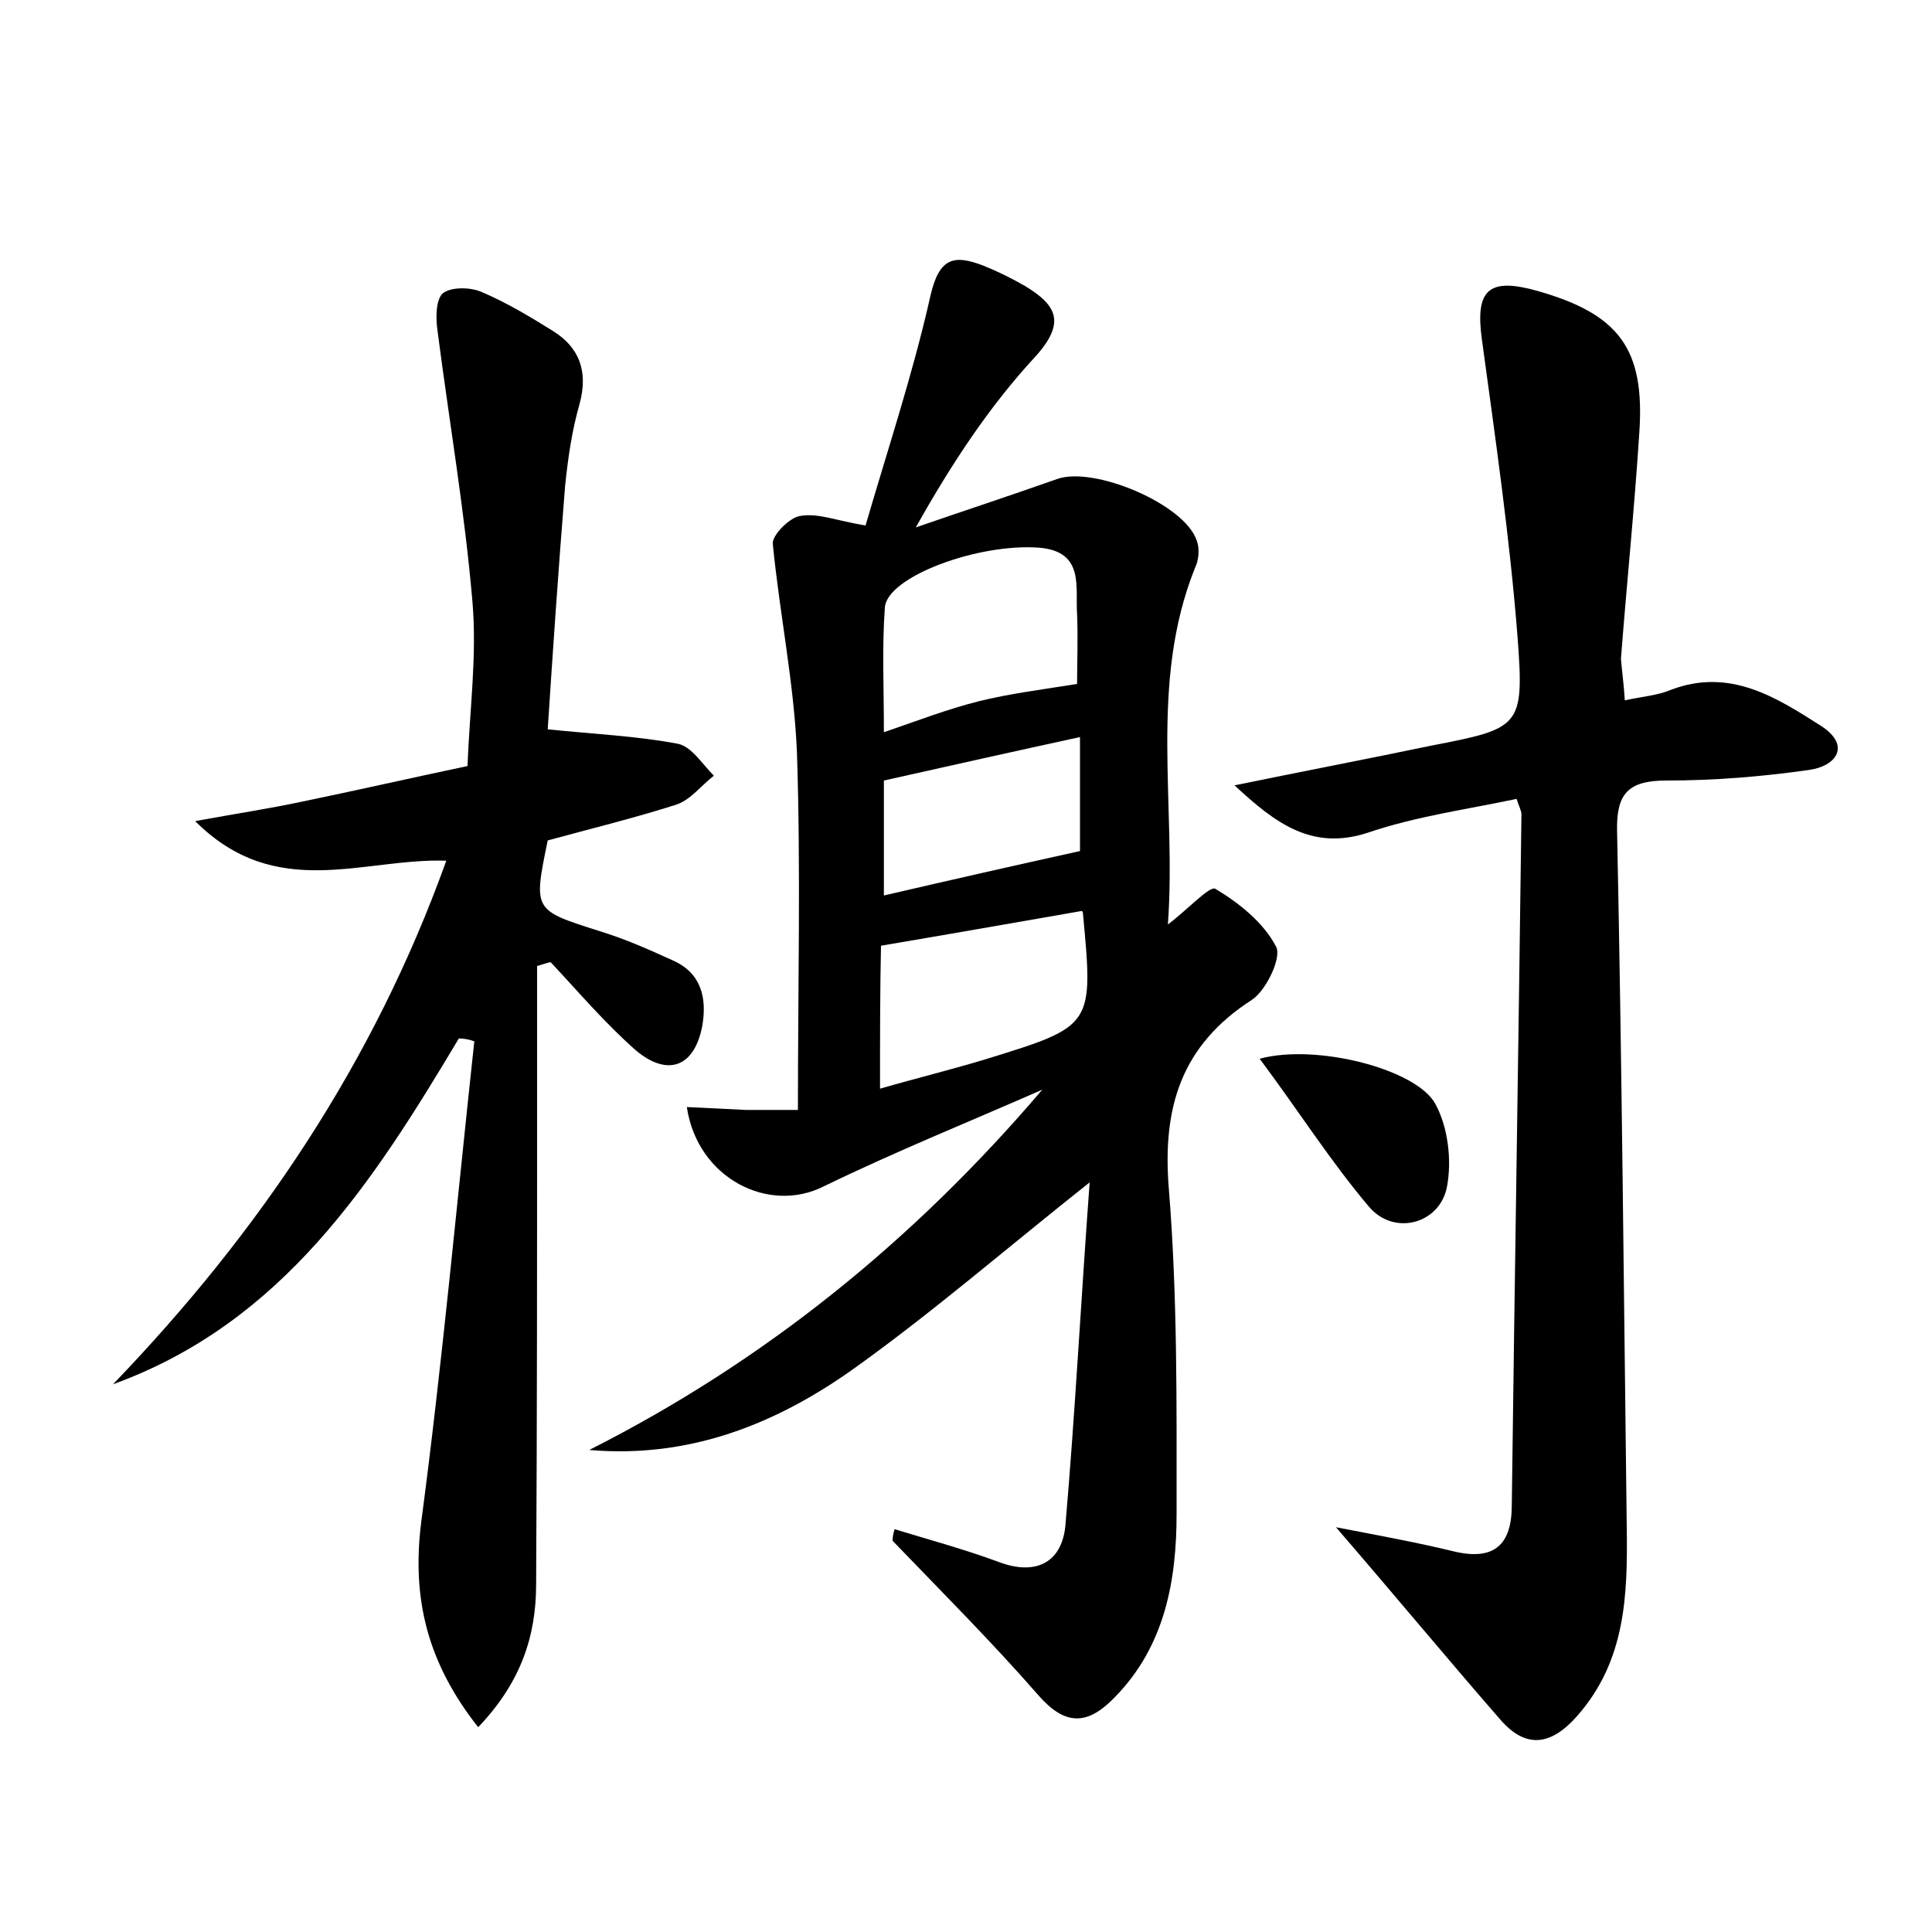 <?xml version="1.0" encoding="utf-8"?>
<!-- Generator: Adobe Illustrator 22.0.0, SVG Export Plug-In . SVG Version: 6.00 Build 0)  -->
<svg version="1.1" id="图层_1" xmlns="http://www.w3.org/2000/svg" xmlns:xlink="http://www.w3.org/1999/xlink" x="0px" y="0px"
	 viewBox="0 0 200 200" style="enable-background:new 0 0 200 200;" xml:space="preserve">
<style type="text/css">
	.st1{fill:#010000;}
	.st4{fill:#fbfafc;}
</style>
<g>
	
	<path d="M92.6,158.3c3.6,1.1,7.3,2.1,10.8,3.4c4,1.5,6.6-0.1,6.9-3.9c1-11.6,1.6-23.2,2.5-35.4c-8.7,6.9-16.2,13.4-24.3,19.2
		c-8.1,5.8-17.1,9.4-27.5,8.5c18.2-9.2,33.6-21.7,46.9-37.3c-7.5,3.3-15.2,6.4-22.6,10c-5.7,2.9-13.1-0.8-14.2-8.2
		c2.1,0.1,4.1,0.2,6.1,0.3c2,0,4.1,0,5.4,0c0-12.8,0.3-24.9-0.1-37c-0.3-7.2-1.8-14.4-2.5-21.6c-0.1-0.9,1.8-2.8,2.9-2.9
		c1.8-0.3,3.7,0.5,6.7,1c2.3-7.9,4.9-15.7,6.7-23.7c0.9-4,2.4-4.4,5.5-3.2c1.5,0.6,2.9,1.3,4.3,2.1c3.3,2,4.3,3.8,1,7.4
		c-4.7,5.1-8.6,11-12.3,17.6c4.9-1.7,9.8-3.3,14.6-5c3.8-1.4,13.3,2.6,14.5,6.4c0.3,0.8,0.2,2-0.2,2.8c-4.8,12-1.9,24.5-2.8,36.9
		c2-1.5,4.3-4,4.9-3.7c2.5,1.5,5,3.5,6.3,6c0.6,1.1-1,4.5-2.5,5.5c-7.3,4.7-9.3,11.1-8.6,19.6c0.9,11.1,0.8,22.4,0.8,33.6
		c0,6.9-1.2,13.7-6.4,19c-2.8,2.9-5.1,3-7.9-0.2c-4.8-5.5-10-10.7-15.1-16C92.4,159,92.5,158.7,92.6,158.3z M111.5,70.8
		c0-2.2,0.1-4.7,0-7.2c-0.2-2.8,0.8-6.5-3.9-6.9c-6.3-0.5-15.8,3-16,6.2c-0.3,4.1-0.1,8.2-0.1,12.9c3.5-1.2,6.6-2.4,9.8-3.2
		C104.5,71.8,107.8,71.4,111.5,70.8z M91.1,112.7c3.8-1.1,7.5-2,11.1-3.1c11-3.4,11-3.4,9.9-15.1c0-0.1-0.1-0.2-0.1-0.2
		c-6.9,1.2-13.7,2.4-20.8,3.6C91.1,102.6,91.1,107.2,91.1,112.7z M111.8,76.3c-6.9,1.5-13.6,3-20.3,4.5c0,4,0,7.9,0,11.9
		c6.9-1.6,13.5-3.1,20.3-4.6C111.8,84.8,111.8,80.7,111.8,76.3z"/>
	<path d="M47.5,107.5c-8.9,14.9-18.2,29.4-35.8,35.8c15.1-15.7,27-33.3,34.5-54.2c-8.6-0.3-17.6,4.3-26-4.1c4.4-0.8,7.7-1.3,11-2
		c5.8-1.2,11.5-2.5,17.2-3.7c0.2-5.7,1-11.4,0.5-17.1c-0.8-9.3-2.4-18.6-3.6-27.9c-0.2-1.3-0.2-3.2,0.5-3.9c0.8-0.7,2.8-0.7,4-0.2
		c2.6,1.1,5.1,2.6,7.5,4.1c2.7,1.7,3.6,4.2,2.7,7.5c-0.8,2.8-1.2,5.6-1.5,8.5c-0.7,8.7-1.3,17.5-1.8,25.2C61.6,76,66,76.2,70.2,77
		c1.4,0.3,2.5,2.1,3.7,3.3c-1.3,1-2.4,2.5-3.9,3c-4.4,1.4-8.9,2.5-13.3,3.7c-1.5,7.3-1.5,7.2,5.4,9.4c2.6,0.8,5.1,1.9,7.5,3
		c3,1.3,3.6,3.9,3.1,6.8c-0.8,4.2-3.5,5.3-6.8,2.6c-3.2-2.8-6-6.1-8.9-9.2c-0.5,0.1-1,0.3-1.4,0.4c0,4.2,0,8.4,0,12.6
		c0,17.1,0,34.2-0.1,51.4c0,5.4-1.6,10.2-6,14.8c-5.2-6.6-6.9-13.2-5.9-21.2c2.2-16.6,3.7-33.2,5.5-49.8
		C48.6,107.6,48,107.5,47.5,107.5z"/>
	<path d="M168.2,72.5c1.8-0.4,3.4-0.5,4.8-1.1c6.1-2.3,10.9,0.8,15.6,3.8c3,2,1.5,4.1-1.3,4.5c-4.9,0.7-9.8,1.1-14.8,1.1
		c-4,0-5.2,1.4-5.1,5.3c0.5,24,0.7,48,1,72c0.1,7-0.1,13.8-5.1,19.5c-2.8,3.2-5.4,3.4-8,0.4c-5.4-6.2-10.7-12.6-17-19.9
		c4.7,0.9,8.5,1.6,12.2,2.5c4.2,1,6-0.7,6-4.8c0.3-23.8,0.7-47.7,1-71.5c0-0.4-0.3-0.9-0.5-1.6c-5.2,1.1-10.4,1.8-15.4,3.5
		c-5.8,1.9-9.6-1-13.8-4.9c6.8-1.4,13.6-2.7,20.3-4.1c9.3-1.8,9.7-1.9,9-11.2c-0.8-10.3-2.3-20.6-3.7-30.9c-0.7-5.1,0.7-6.4,5.7-5
		c8.5,2.4,11.2,6,10.6,14.7c-0.5,7.8-1.3,15.6-1.9,23.4C167.9,69.5,168.1,70.8,168.2,72.5z"/>
	<path d="M130.4,109.6c5.9-1.6,16.3,1.1,18.2,4.7c1.3,2.4,1.7,5.8,1.2,8.5c-0.7,3.9-5.5,5.2-8.1,2.1
		C137.8,120.3,134.5,115.1,130.4,109.6z"/>
	
	
	
</g>
</svg>
